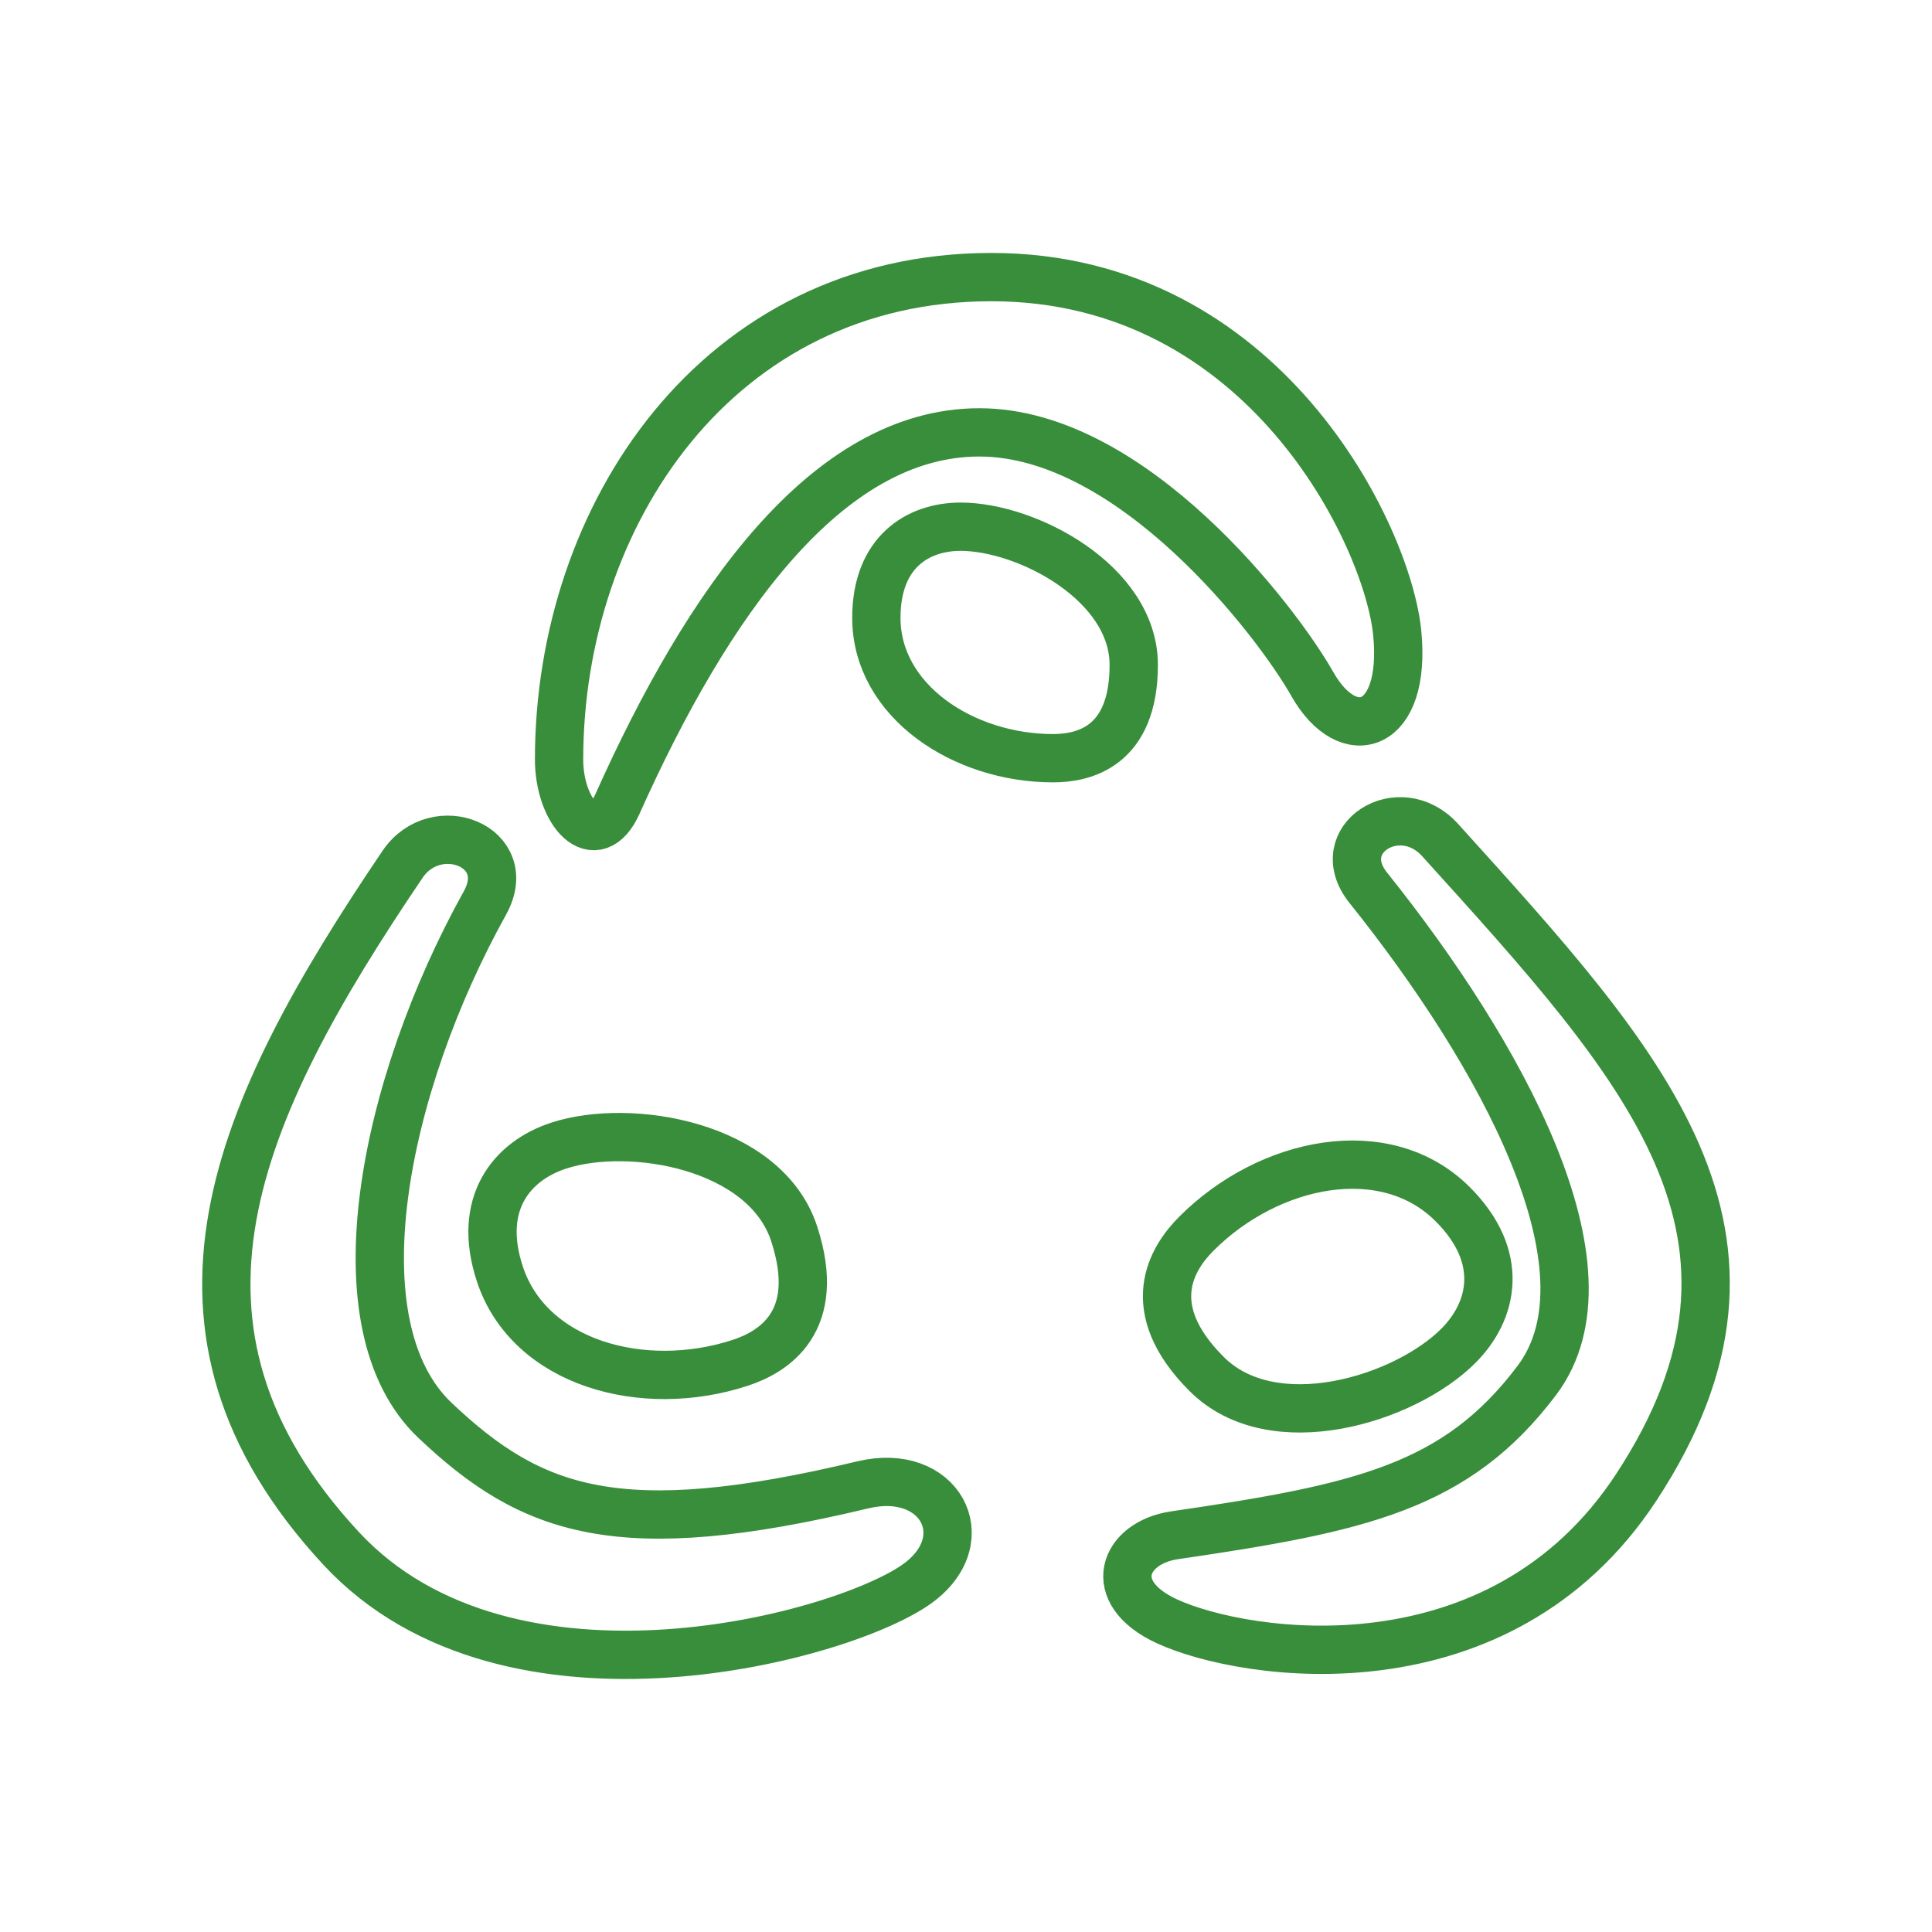 <svg width="40" height="40" viewBox="0 0 40 40" fill="none" xmlns="http://www.w3.org/2000/svg">
<path d="M12.787 16.638C14.644 12.495 17.113 8.952 20.277 8.952C23.441 8.952 26.432 12.857 27.173 14.167C27.915 15.477 29.126 15.106 28.928 13.104C28.731 11.102 26.184 5.737 20.524 5.737C14.864 5.737 11.575 10.658 11.575 15.725C11.575 16.812 12.325 17.671 12.787 16.639L12.787 16.638Z" stroke="#388E3B" stroke-linecap="round" stroke-linejoin="round"/>
<path d="M19.889 10.905C21.262 10.905 23.473 12.068 23.473 13.767C23.473 15.465 22.433 15.698 21.804 15.698C19.943 15.698 18.144 14.512 18.144 12.79C18.144 11.44 18.994 10.905 19.889 10.905ZM28.329 18.381C31.052 21.78 33.557 26.278 31.817 28.582C30.148 30.793 28.17 31.223 24.318 31.786C23.267 31.94 22.85 32.966 24.163 33.569C25.781 34.311 31.043 35.113 33.877 30.794C37.3 25.574 34.067 22.094 29.816 17.392C28.972 16.459 27.525 17.376 28.329 18.381ZM10.039 18.697C7.937 22.48 6.923 27.437 9.008 29.409C11.008 31.302 12.806 31.954 17.865 30.742C19.449 30.363 20.242 31.841 19.031 32.759C17.577 33.863 10.546 35.821 7.058 32.053C2.843 27.5 4.86 23.028 8.335 17.894C9.027 16.872 10.691 17.523 10.039 18.697Z" stroke="#388E3B" stroke-linecap="round" stroke-linejoin="round"/>
<path d="M30.192 27.866C29.082 28.974 26.357 29.82 24.983 28.448C23.61 27.077 24.263 26.048 24.772 25.54C26.275 24.037 28.688 23.542 30.078 24.933C31.168 26.023 30.916 27.142 30.192 27.866ZM11.564 23.72C13.046 23.235 15.842 23.709 16.442 25.543C17.042 27.376 16.003 27.994 15.325 28.216C13.316 28.874 10.955 28.228 10.347 26.37C9.87 24.914 10.598 24.037 11.564 23.72Z" stroke="#388E3B" stroke-linecap="round" stroke-linejoin="round"/>
</svg>
